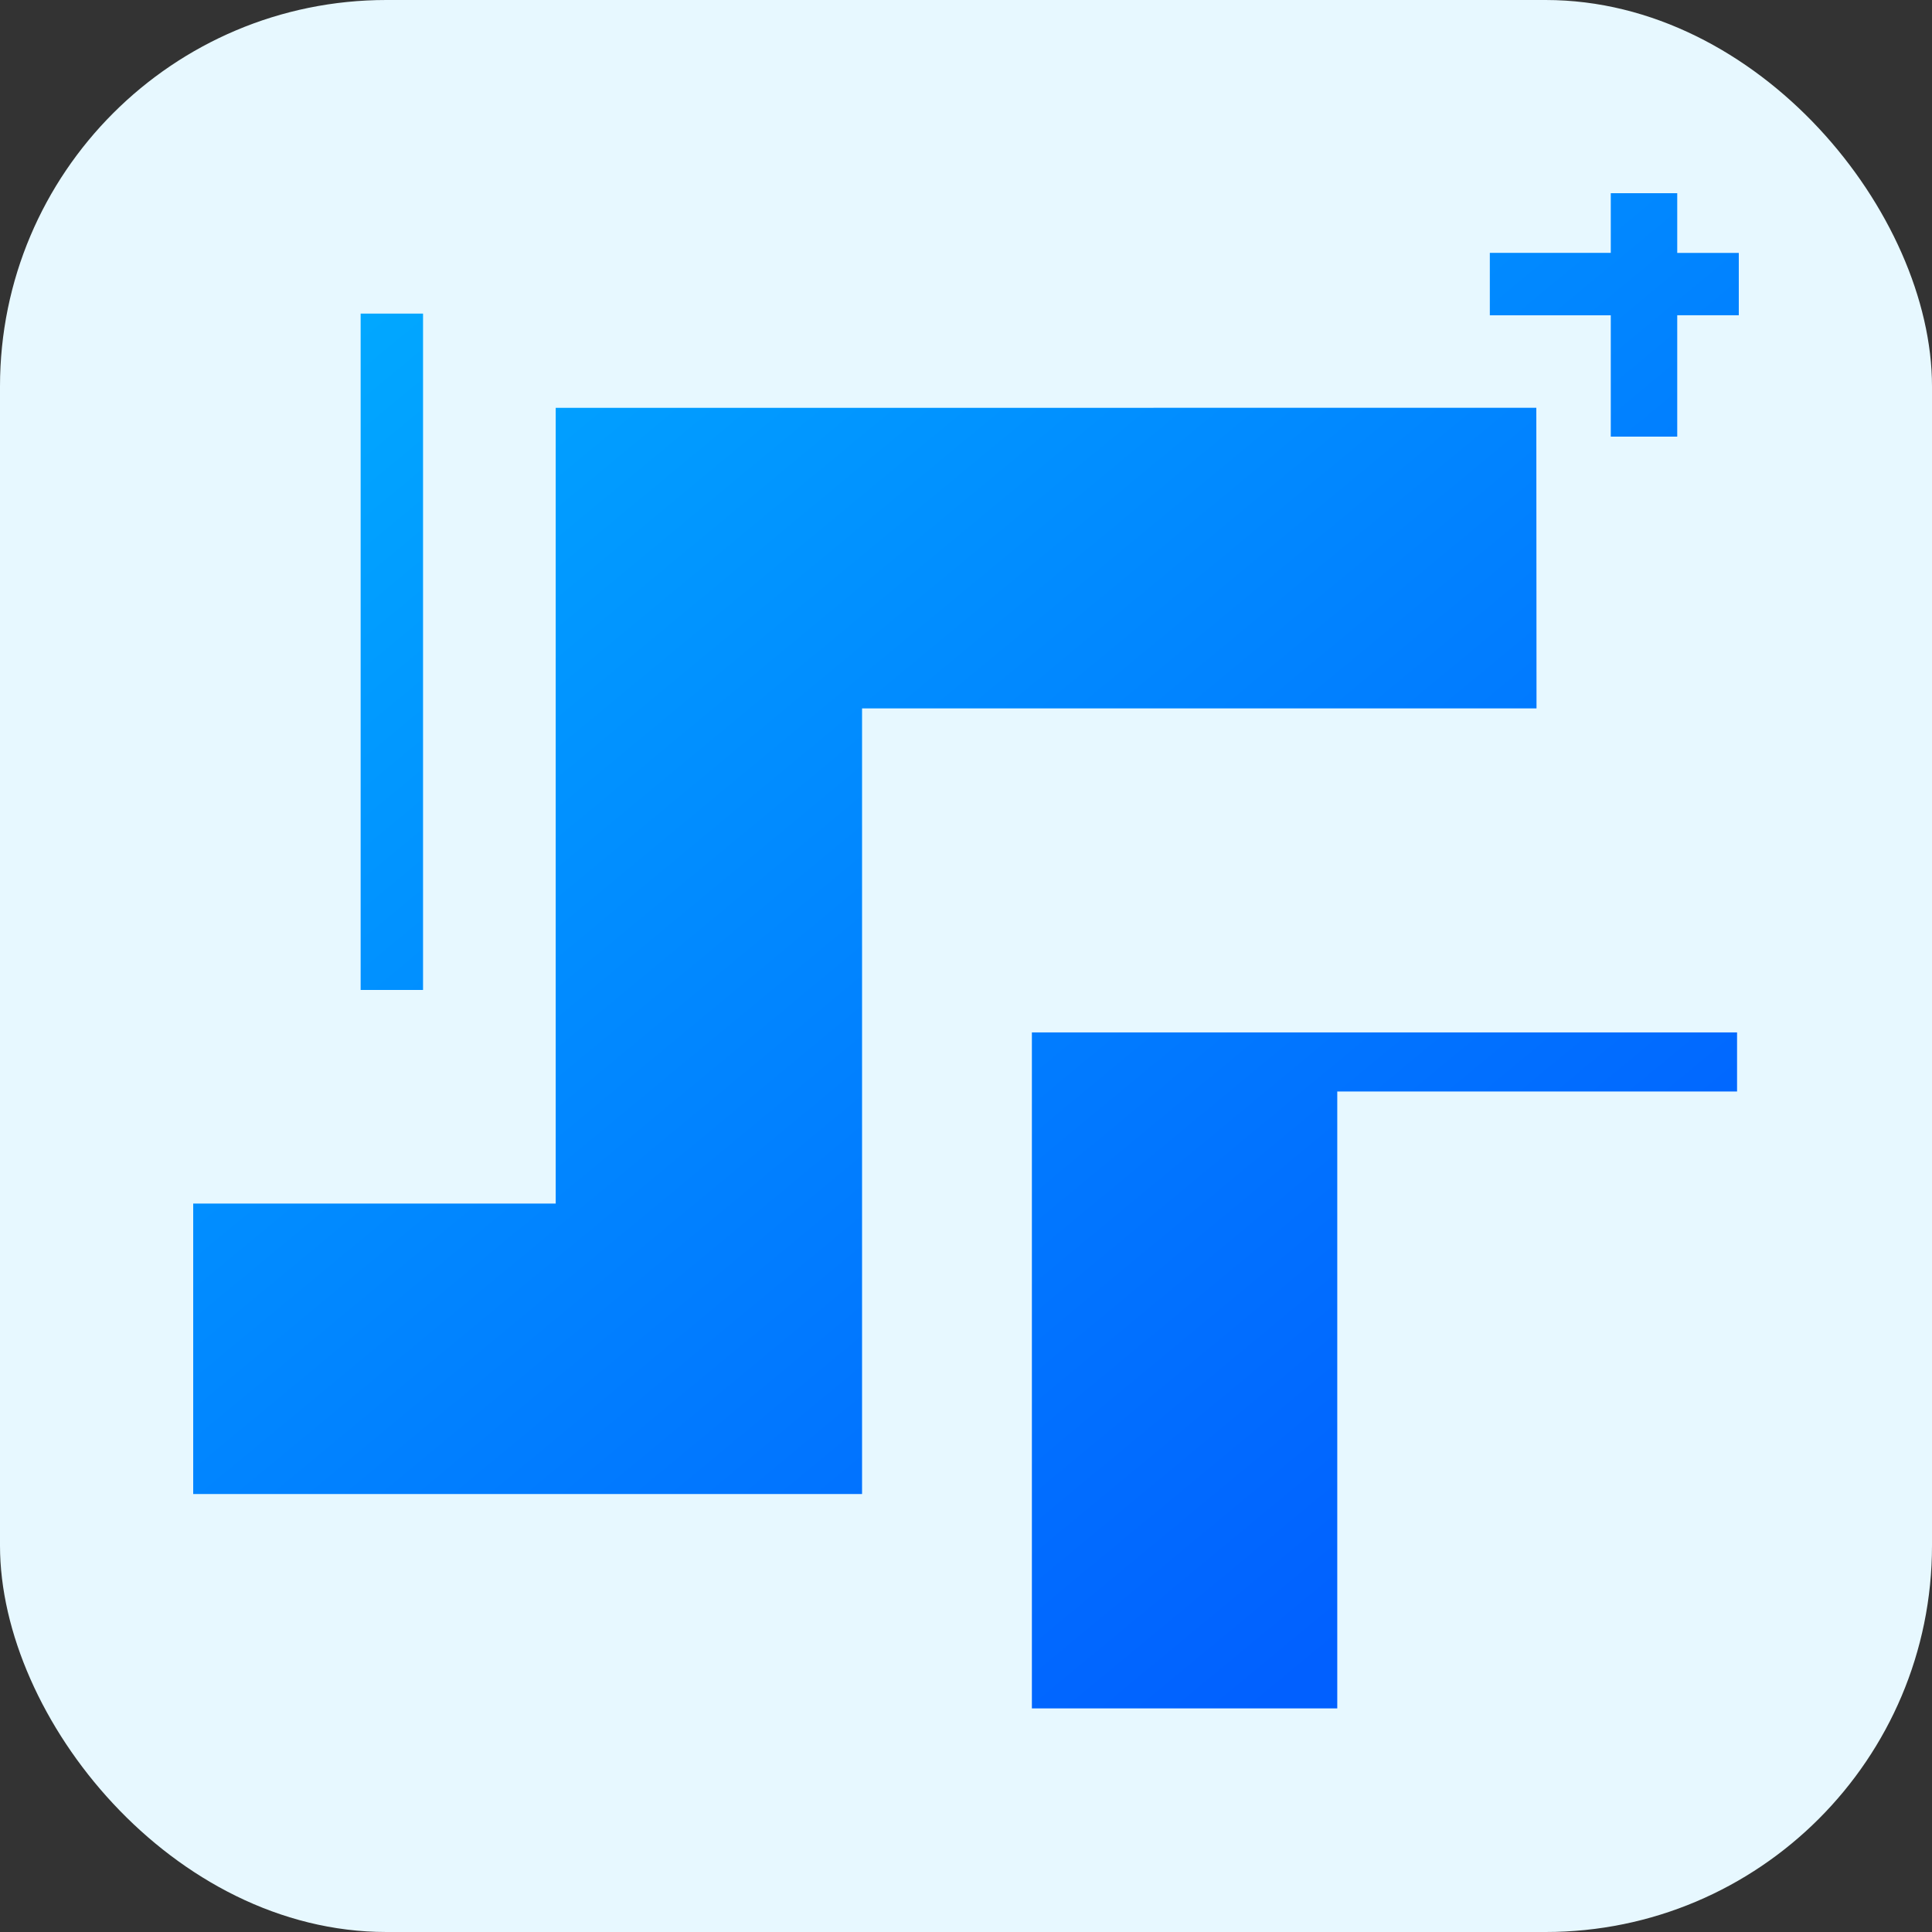 <svg height="1em" style="flex:none;line-height:1" viewBox="0 0 30 30" width="1em" xmlns="http://www.w3.org/2000/svg">
    <rect x="0" y="0" width="30" height="30" fill="#333333" stroke="none"/>
    <title>Stepfun</title>
    <rect width="30" height="30" fill="#E7F8FF" rx="6"/>
    <g transform="translate(3, 3)">
        <path d="M22.012 0h1.032v.927H24v.968h-.956V3.78h-1.032V1.896h-1.878v-.97h1.878V0zM2.6 12.371V1.87h.969v10.502h-.97zm10.423.66h10.95v.918h-6.208v9.579h-4.742V13.03zM5.629 3.333v12.356H0v4.51h10.386V8L20.859 8l-.003-4.668-15.227.001z" fill="url(#lobe-icons-stepfun-fill)" fill-rule="evenodd"></path>
        <defs>
            <linearGradient gradientUnits="userSpaceOnUse" id="lobe-icons-stepfun-fill" x1="1.646" x2="18.342" y1="1.916" y2="22.091">
                <stop stop-color="#01A9FF"></stop>
                <stop offset="1" stop-color="#0160FF"></stop>
            </linearGradient>
        </defs>
    </g>
</svg>